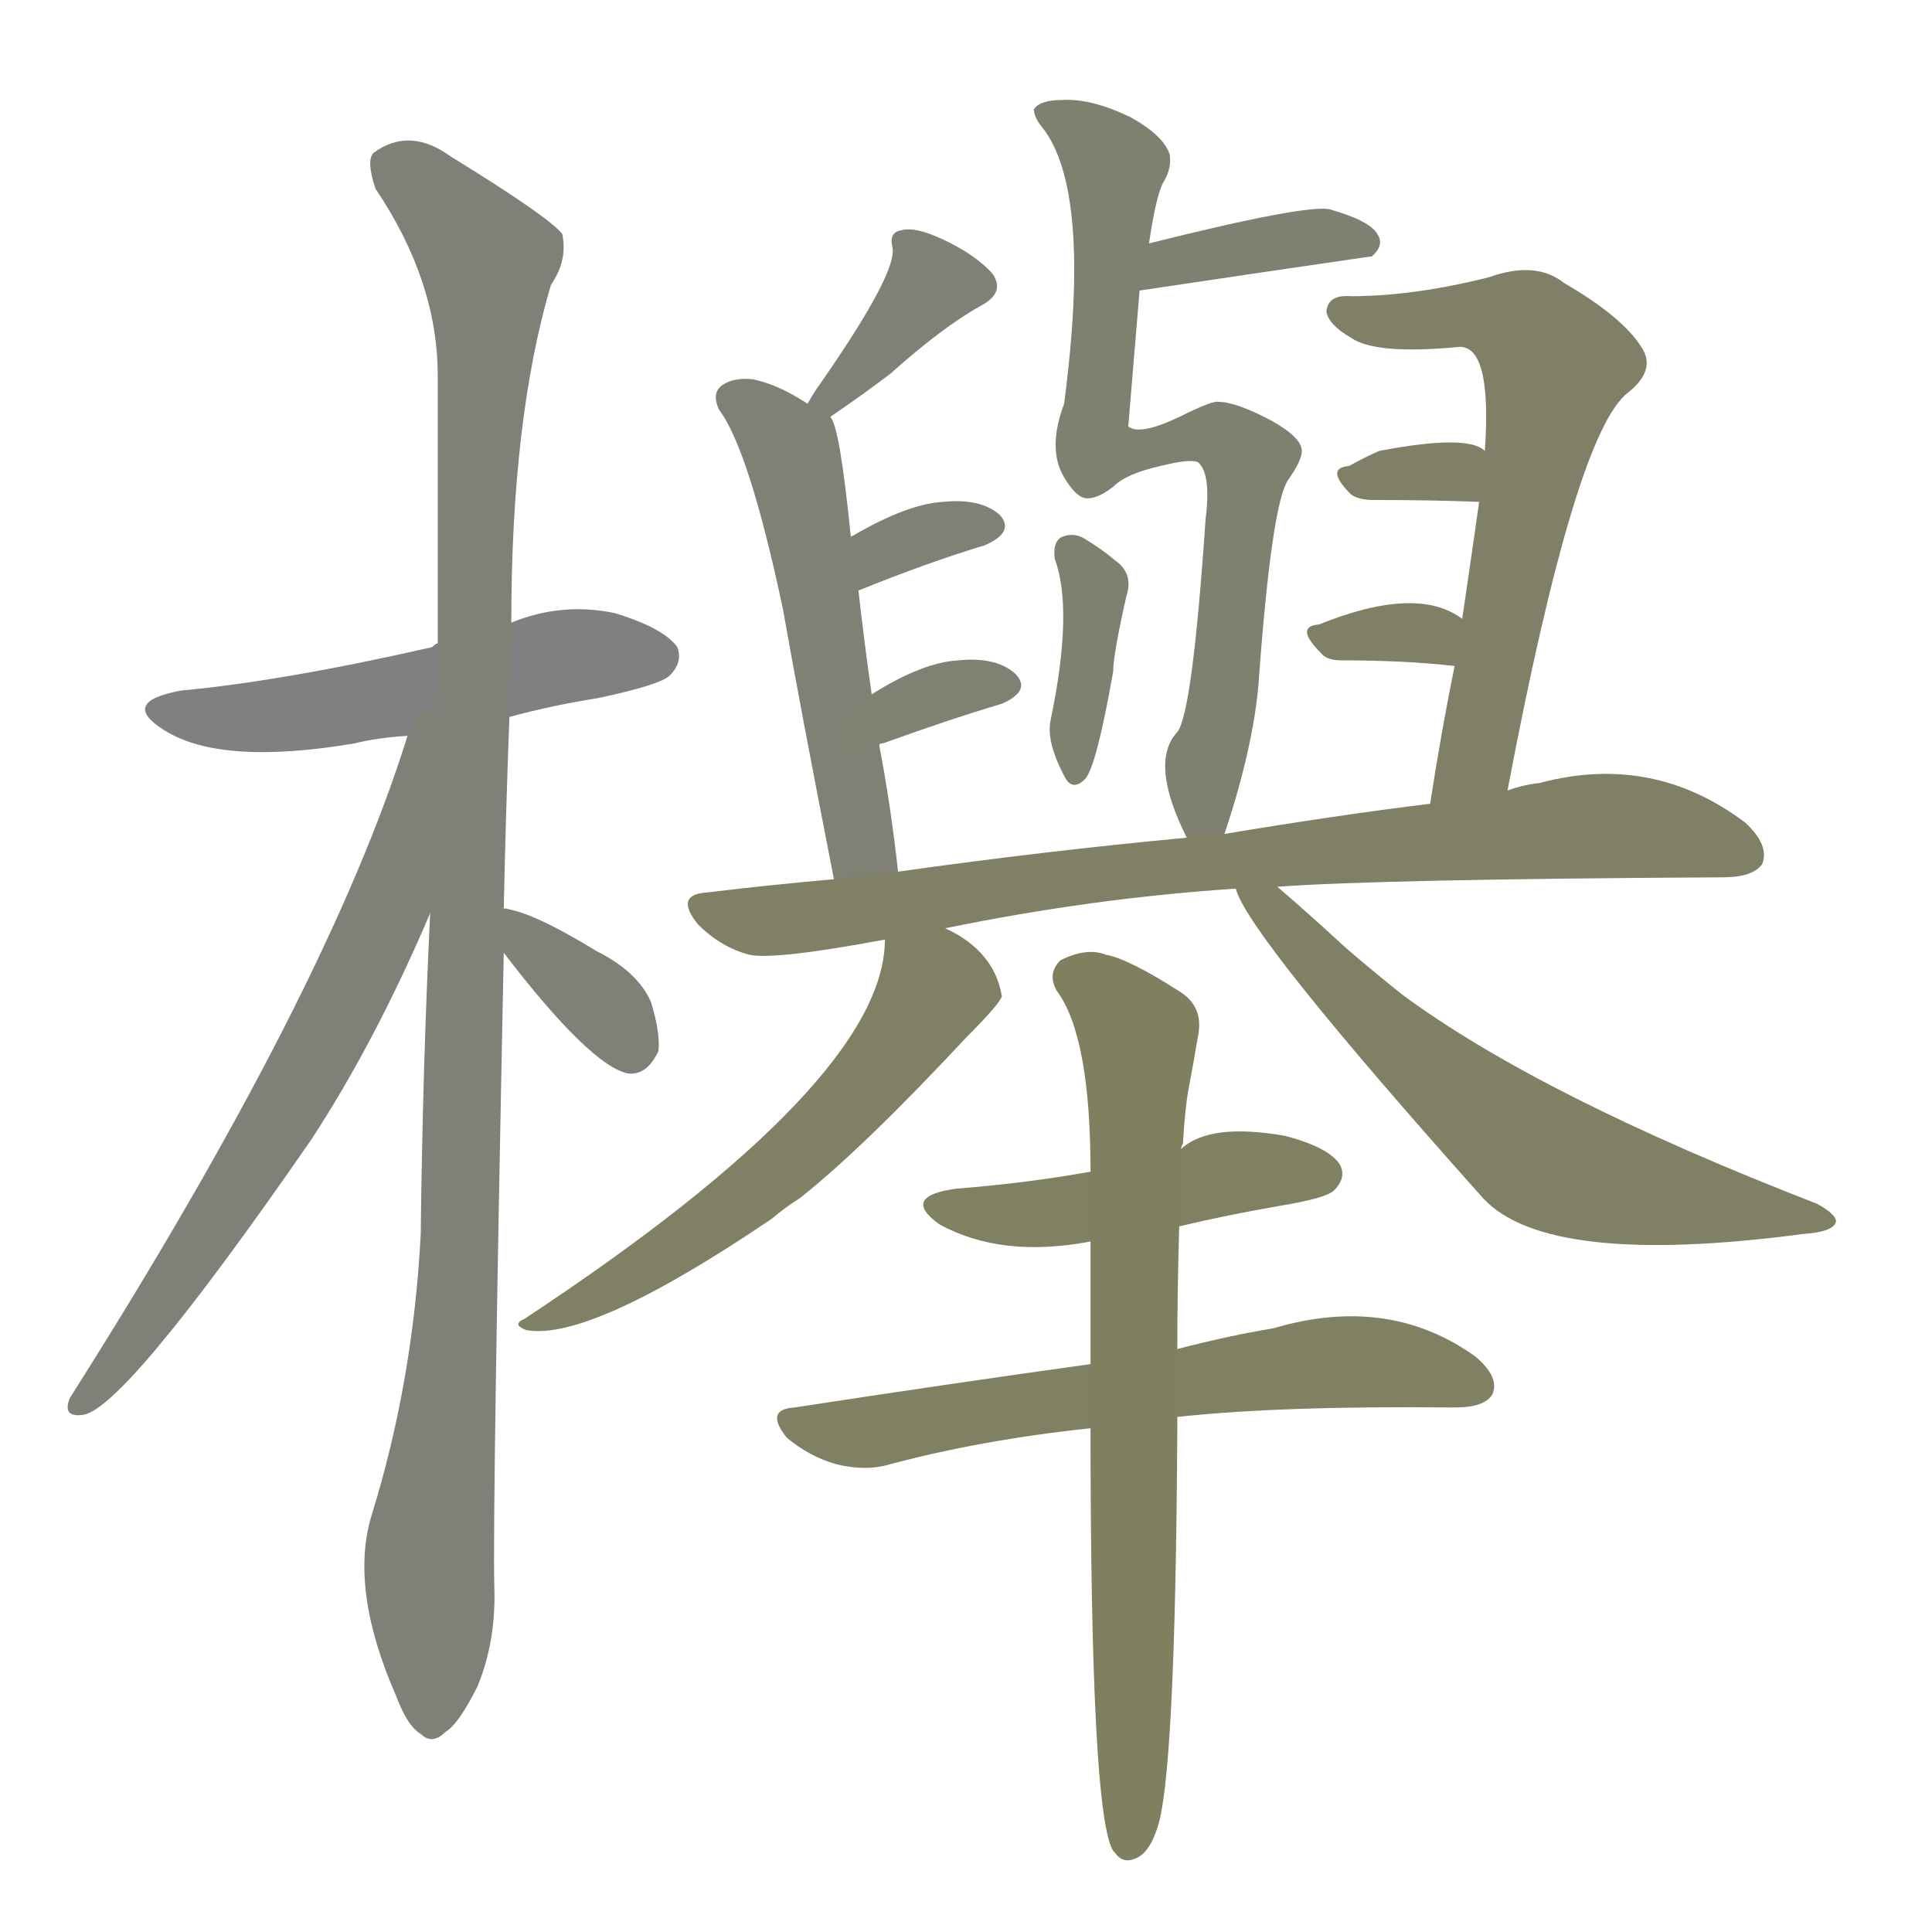 <svg version="1.1" viewBox="0 0 1024 1024" xmlns="http://www.w3.org/2000/svg">
  
  <g transform="scale(1, -1) translate(0, -900)">
    <style type="text/css">
        .stroke1 {fill: #808080;}
        .stroke2 {fill: #808079;}
        .stroke3 {fill: #808078;}
        .stroke4 {fill: #808077;}
        .stroke5 {fill: #808076;}
        .stroke6 {fill: #808075;}
        .stroke7 {fill: #808074;}
        .stroke8 {fill: #808073;}
        .stroke9 {fill: #808072;}
        .stroke10 {fill: #808071;}
        .stroke11 {fill: #808070;}
        .stroke12 {fill: #808069;}
        .stroke13 {fill: #808068;}
        .stroke14 {fill: #808067;}
        .stroke15 {fill: #808066;}
        .stroke16 {fill: #808065;}
        .stroke17 {fill: #808064;}
        .stroke18 {fill: #808063;}
        .stroke19 {fill: #808062;}
        .stroke20 {fill: #808061;}
        text {
            font-family: Helvetica;
            font-size: 50px;
            fill: #808060;
            paint-order: stroke;
            stroke: #000000;
            stroke-width: 4px;
            stroke-linecap: butt;
            stroke-linejoin: miter;
            font-weight: 800;
        }
    </style>

    <path d="M 270 520 Q 292 526 317 530 Q 350 537 355 542 Q 362 549 359 557 Q 352 567 326 575 Q 298 581 271 570 L 232 559 Q 231 559 229 557 Q 150 539 96 534 Q 63 528 87 513 Q 117 494 188 506 Q 200 509 216 510 L 270 520 Z" class="stroke1"/>
    <path d="M 267 418 Q 268 467 270 520 L 271 570 Q 271 678 292 749 Q 301 762 298 776 Q 291 785 239 817 Q 217 833 198 819 Q 194 815 199 800 Q 232 751 232 701 Q 232 637 232 559 L 228 416 Q 224 334 223 246 Q 219 168 197 97 Q 185 58 210 1 Q 216 -15 223 -19 Q 229 -25 236 -18 Q 243 -14 253 6 Q 263 30 262 59 Q 261 99 267 395 L 267 418 Z" class="stroke2"/>
    <path d="M 216 510 Q 174 375 37 159 Q 33 149 43 150 Q 64 150 165 296 Q 199 348 228 416 C 282 540 225 539 216 510 Z" class="stroke3"/>
    <path d="M 267 395 Q 313 335 333 331 Q 343 330 349 343 Q 350 353 345 369 Q 338 385 316 396 Q 285 415 270 418 Q 267 419 267 418 C 249 419 249 419 267 395 Z" class="stroke4"/>
    <path d="M 440 679 Q 459 692 472 702 Q 500 727 520 738 Q 533 745 526 755 Q 517 765 500 773 Q 485 780 478 778 Q 471 777 473 769 Q 476 756 435 697 Q 432 693 428 686 C 413 660 415 662 440 679 Z" class="stroke5"/>
    <path d="M 476 438 Q 472 474 466 505 L 462 532 Q 458 560 455 587 L 451 615 Q 445 675 440 679 L 428 686 Q 413 696 399 699 Q 389 700 383 696 Q 377 692 381 683 Q 397 662 415 577 Q 424 526 442 434 C 448 405 479 408 476 438 Z" class="stroke6"/>
    <path d="M 455 587 Q 492 602 522 611 Q 538 618 530 627 Q 520 636 500 634 Q 481 633 452 616 Q 451 616 451 615 C 427 597 427 576 455 587 Z" class="stroke7"/>
    <path d="M 466 505 Q 466 506 468 506 Q 504 519 531 527 Q 547 534 538 543 Q 528 552 508 550 Q 489 549 462 532 C 436 516 439 492 466 505 Z" class="stroke8"/>
    <path d="M 604 746 Q 664 755 726 764 L 727 764 Q 734 770 730 776 Q 726 783 705 789 Q 693 792 609 771 C 580 764 574 742 604 746 Z" class="stroke9"/>
    <path d="M 649 458 Q 664 503 667 537 Q 674 634 683 646 Q 690 656 690 661 Q 690 668 674 677 Q 655 687 646 687 Q 643 688 625 679 Q 604 669 598 674 L 604 746 L 609 771 Q 613 798 617 804 Q 621 811 620 818 Q 617 828 599 838 Q 578 848 563 847 Q 551 847 548 842 Q 548 838 552 833 Q 579 800 564 686 Q 555 662 564 647 Q 570 637 575 636 Q 581 635 590 642 Q 597 649 615 653 Q 631 657 635 655 Q 642 649 639 625 Q 632 522 624 512 Q 609 496 629 456 C 640 431 640 431 649 458 Z" class="stroke10"/>
    <path d="M 559 604 Q 569 577 557 519 Q 554 507 565 487 Q 569 481 575 487 Q 581 493 590 544 Q 590 553 597 584 Q 601 596 591 603 Q 584 609 574 615 Q 568 618 562 615 Q 558 612 559 604 Z" class="stroke11"/>
    <path d="M 799 481 Q 835 671 863 692 Q 878 704 870 716 Q 860 732 829 750 Q 814 762 789 753 Q 749 743 716 743 Q 704 744 703 735 Q 704 728 716 721 Q 729 712 772 716 Q 791 719 787 661 L 784 634 Q 780 606 775 572 L 771 547 Q 764 513 758 474 C 753 444 793 452 799 481 Z" class="stroke12"/>
    <path d="M 787 661 Q 778 670 731 661 Q 722 657 715 653 Q 702 652 716 638 Q 720 635 728 635 Q 759 635 784 634 C 814 633 811 643 787 661 Z" class="stroke13"/>
    <path d="M 775 572 Q 751 590 699 569 Q 686 568 700 554 Q 703 550 711 550 Q 745 550 771 547 C 801 544 800 555 775 572 Z" class="stroke14"/>
    <path d="M 677 430 Q 731 434 913 435 Q 929 435 934 442 Q 938 452 925 464 Q 876 501 816 485 Q 807 484 799 481 L 758 474 Q 709 468 649 458 L 629 456 Q 554 449 476 438 L 442 434 Q 408 431 375 427 Q 357 426 370 410 Q 382 398 397 394 Q 410 391 469 402 L 501 408 Q 579 424 655 429 L 677 430 Z" class="stroke15"/>
    <path d="M 469 402 Q 469 327 278 201 Q 271 198 279 195 Q 313 189 409 254 Q 416 260 424 265 Q 458 292 512 350 Q 530 368 531 372 Q 527 396 501 408 C 475 422 471 425 469 402 Z" class="stroke16"/>
    <path d="M 655 429 Q 661 405 786 265 Q 820 228 956 246 Q 971 247 973 252 Q 974 256 963 262 Q 816 319 743 373 Q 728 385 714 397 Q 690 419 677 430 C 654 450 642 456 655 429 Z" class="stroke17"/>
    <path d="M 625 250 Q 650 256 679 261 Q 703 265 707 269 Q 714 276 710 283 Q 704 292 681 298 Q 641 305 626 291 L 578 279 Q 545 273 507 270 Q 477 266 498 251 Q 531 233 578 242 L 625 250 Z" class="stroke18"/>
    <path d="M 624 149 Q 679 155 771 154 Q 787 154 791 161 Q 795 170 782 181 Q 736 214 675 196 Q 651 192 624 185 L 578 177 Q 506 167 421 154 Q 405 153 417 138 Q 429 128 443 124 Q 459 120 472 124 Q 521 137 578 143 L 624 149 Z" class="stroke19"/>
    <path d="M 578 143 Q 578 -62 590 -81 L 591 -82 Q 595 -88 602 -85 Q 609 -82 613 -70 Q 623 -45 624 143 L 624 149 L 624 185 Q 624 215 625 250 L 626 291 Q 626 292 627 294 Q 628 312 630 323 Q 633 339 635 351 Q 638 366 626 374 Q 598 392 586 394 Q 576 398 562 391 Q 555 384 560 375 Q 578 351 578 279 L 578 242 Q 578 212 578 177 L 578 143 Z" class="stroke20"/>
    
    
    
    
    
    
    
    
    
    
    
    
    
    
    
    
    
    
    
    </g>
</svg>
